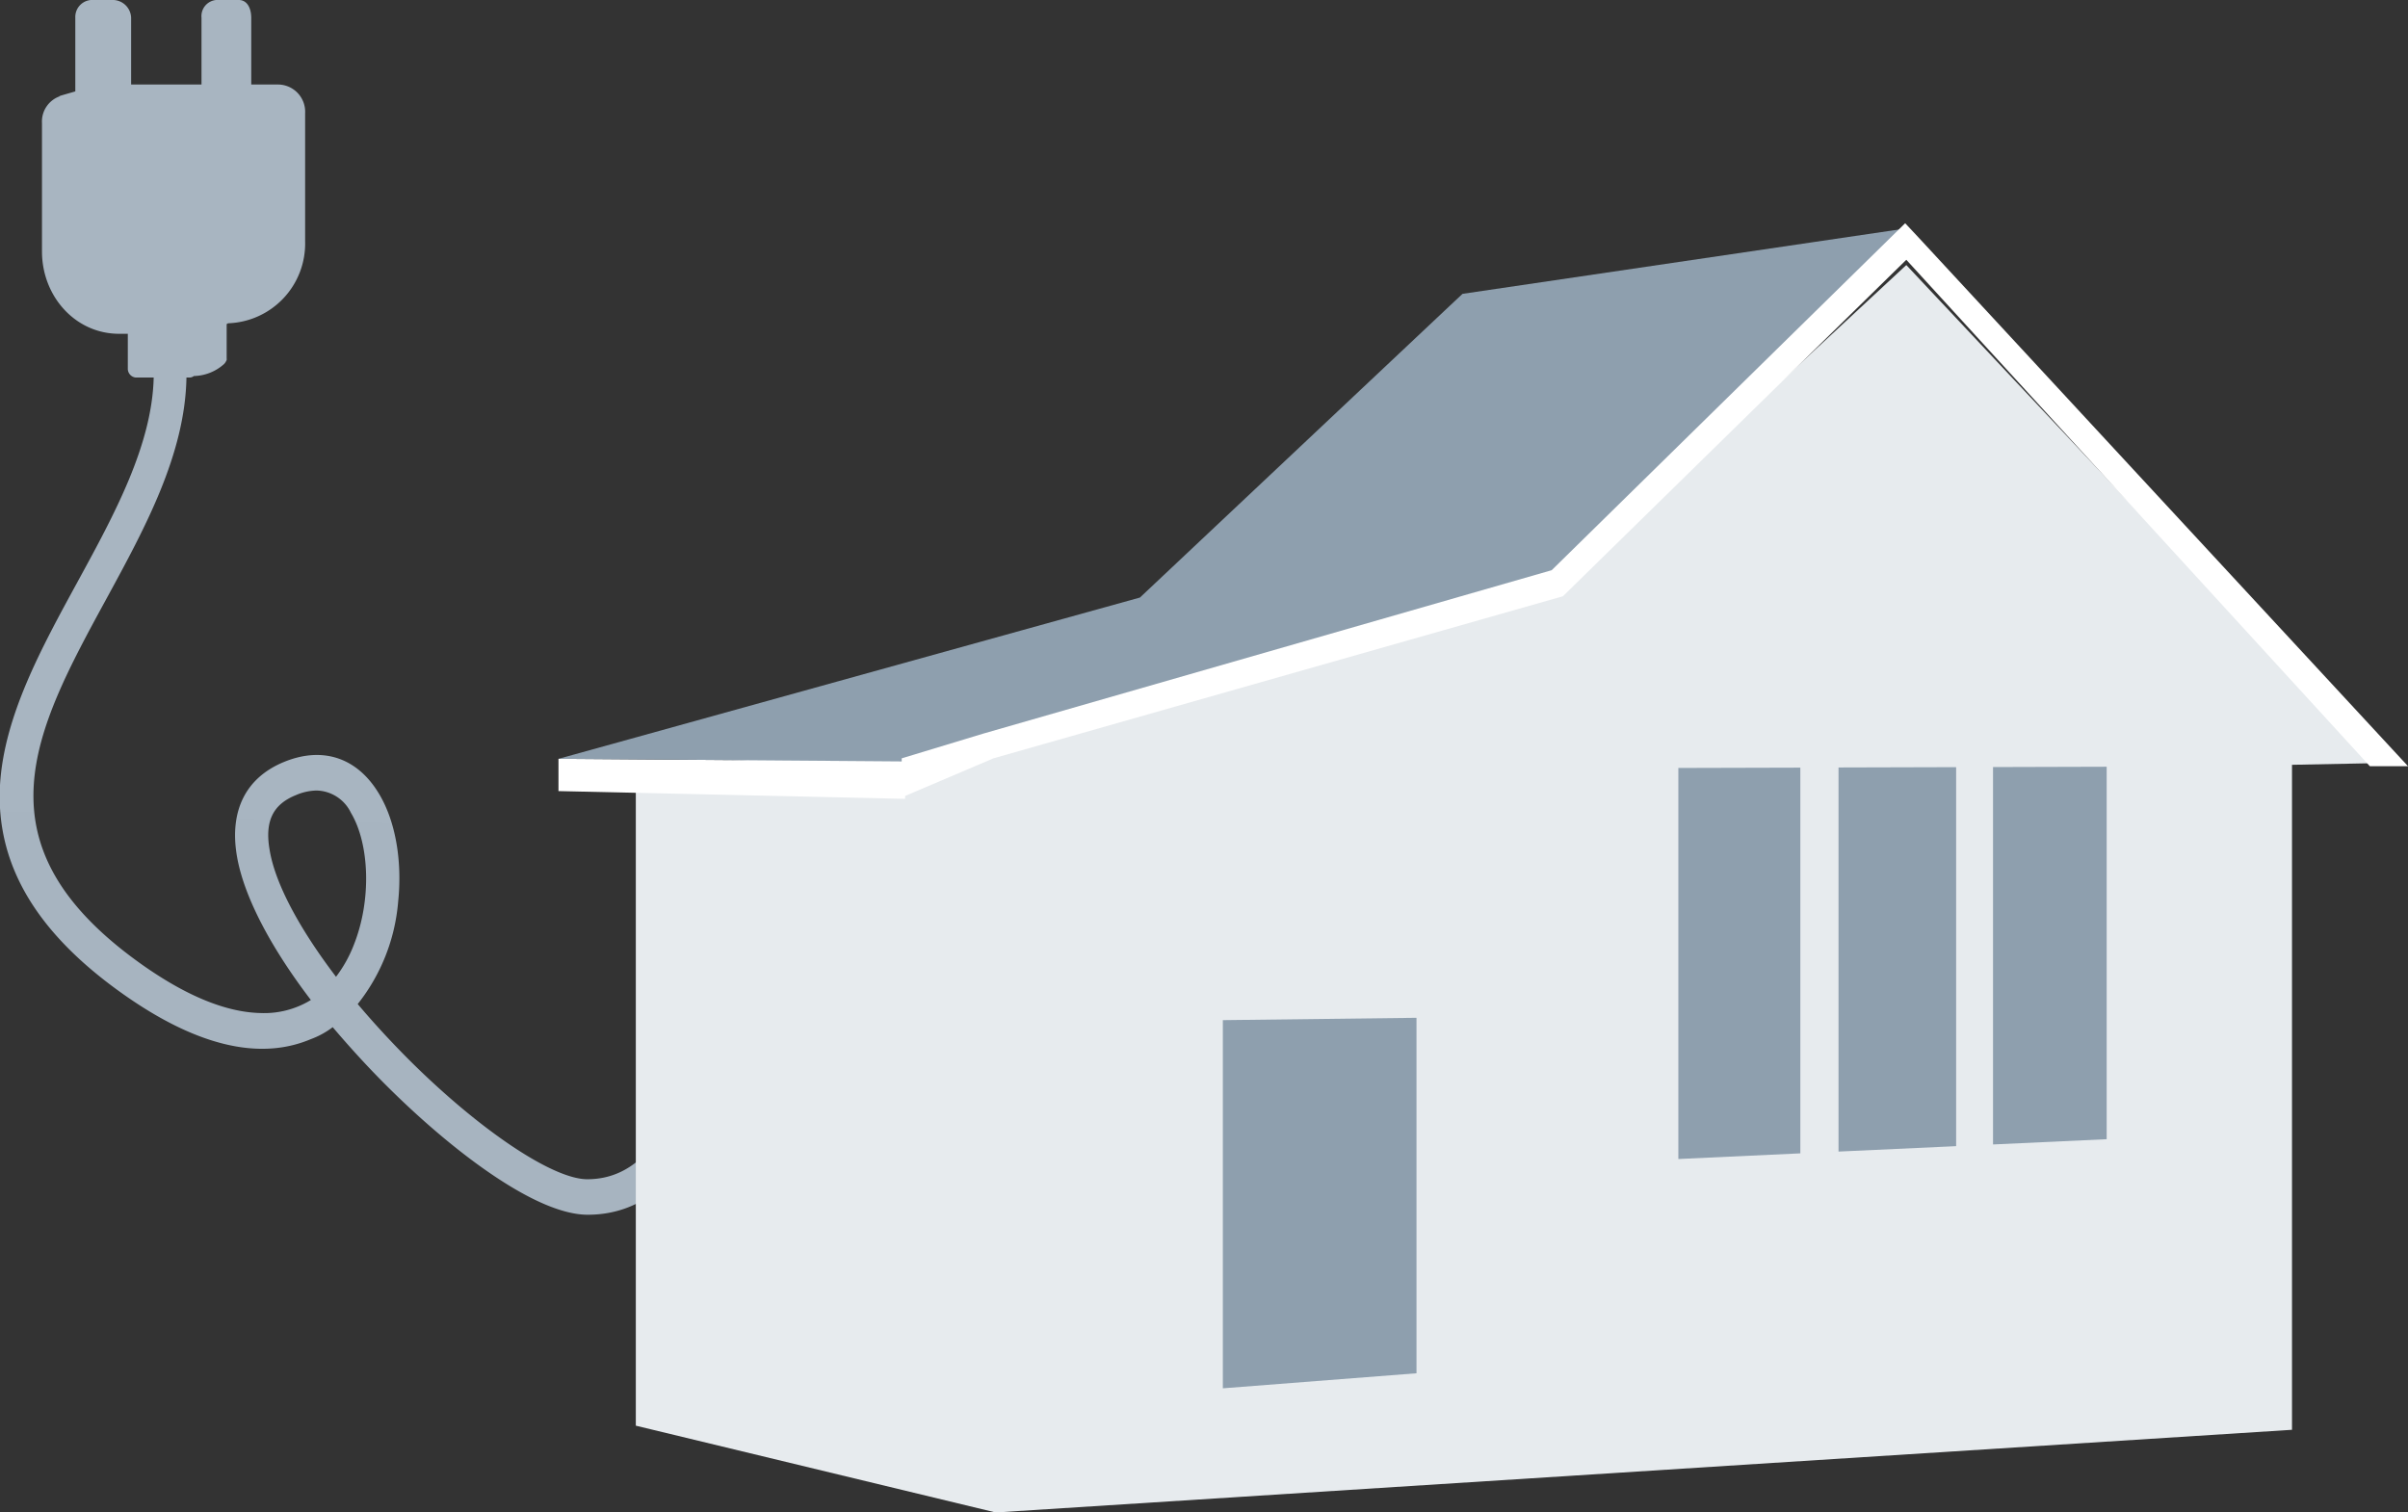 <svg xmlns="http://www.w3.org/2000/svg" xmlns:xlink="http://www.w3.org/1999/xlink" viewBox="0 0 297.68 187"><rect x="0" y="0" width="297.68" height="187" fill="#333333" stroke="none"/><defs><style>.cls-1{fill:url(#linear-gradient);}.cls-2{fill:#fafafb;}.cls-3{fill:#e7ebee;}.cls-4{fill:#fff;}.cls-5{fill:#8e9fae;}</style><linearGradient id="linear-gradient" x1="97.55" y1="-1581.35" x2="-7.14" y2="1784.7" gradientUnits="userSpaceOnUse"><stop offset="0" stop-color="#b6c1cb"/><stop offset="1" stop-color="#99a8b6"/></linearGradient></defs><g id="Layer_2" data-name="Layer 2"><g id="Layer_1-2" data-name="Layer 1"><path class="cls-1" d="M85.6,128.12c0,.18-1.76,17.68-13,17.68-4.29,0-13.4-6.13-22.17-14.9-2.24-2.25-4.32-4.52-6.21-6.76a23.45,23.45,0,0,0,5-12.65c.53-5.09-.34-10-2.38-13.37-2.66-4.43-6.92-5.87-11.69-3.93s-6.82,6.06-5.86,11.67c.84,4.9,4.09,11.16,9.14,17.78a11.06,11.06,0,0,1-6.26,1.61c-4.21-.1-9.1-2.1-14.55-5.94-21-14.83-13.38-28.91-4.5-45.21,4.8-8.81,9.76-17.91,9.93-27.42h.37a.89.89,0,0,0,.55-.19,5.75,5.75,0,0,0,3.66-1.42,1.2,1.2,0,0,0,.31-.4.91.91,0,0,0,.08-.16h0a.65.65,0,0,0,0-.2V40.07l.18-.1a9.86,9.86,0,0,0,9.52-10.12V14a3.37,3.37,0,0,0-3.36-3.55h-3.3V2.18C31.05.94,30.51,0,29.53,0H26.71a2,2,0,0,0-1.8,2.18v8.27h-8.7V2.18A2.28,2.28,0,0,0,14.06,0H11.24A2.1,2.1,0,0,0,9.31,2.18V11.3l-2,.58h.15a3.31,3.31,0,0,0-2.27,3.35V31.09c0,5.53,4.11,10.18,9.53,10.18h1.08v4.29a1.09,1.09,0,0,0,1,1.12H19c-.2,8.36-4.86,16.92-9.38,25.2S.51,88.53,0,97.06c-.54,9.8,4.47,18.28,15.32,25.92s18.22,7.56,23.08,5.51A10.47,10.47,0,0,0,41.13,127c2,2.35,4.16,4.74,6.52,7.1,7.77,7.78,18.41,16.09,25,16.09,6.28,0,11.24-3.85,14.35-11.12a38.67,38.67,0,0,0,2.72-10.53ZM33.33,105.07c-.61-3.53.4-5.62,3.27-6.77a6.7,6.7,0,0,1,2.55-.56,4.83,4.83,0,0,1,4.23,2.75c2.3,3.84,2.58,10.79.35,16.36a16.13,16.13,0,0,1-2.19,3.92C37,114.8,34,109.22,33.33,105.07Z"/><polygon class="cls-2" points="155.15 124.38 176.7 124.09 176.68 172.77 155.15 174.02 155.15 124.38"/><path class="cls-3" d="M235.66,32.77,191.82,73.49,119,92.8l-40.4,1.75v81.72L123.08,187l160.26-10.22V152.35h0V94.56l10.15-.2Z"/><polygon class="cls-4" points="111.89 98.77 69.04 97.81 69.04 93.82 111.89 94.14 111.89 98.77"/><polygon class="cls-5" points="151.17 171.65 175.11 169.79 175.11 125.84 151.17 126.13 151.17 171.65"/><polygon class="cls-5" points="235.53 28.26 180.8 36.33 179.2 37.83 140.92 73.88 77.64 91.44 69.04 93.82 111.89 94.14 121.53 91.37 191.82 71.16 233.78 29.96 235.53 28.26"/><polygon class="cls-5" points="246.38 94.84 246.38 141.5 260.43 140.85 260.43 94.8 246.38 94.84"/><polygon class="cls-5" points="207.48 143.3 222.56 142.6 222.56 94.91 207.48 94.95 207.48 143.3"/><polygon class="cls-5" points="227.28 142.38 241.82 141.71 241.82 94.85 227.28 94.89 227.28 142.38"/><polygon class="cls-4" points="297.68 94.73 237.28 29.48 235.52 27.6 233.78 29.31 191.82 70.5 121.53 90.71 111.47 93.76 111.47 96.66 111.47 98.59 122.81 93.76 193.21 73.72 235.66 32.12 292.96 94.73 297.68 94.73"/></g></g></svg>